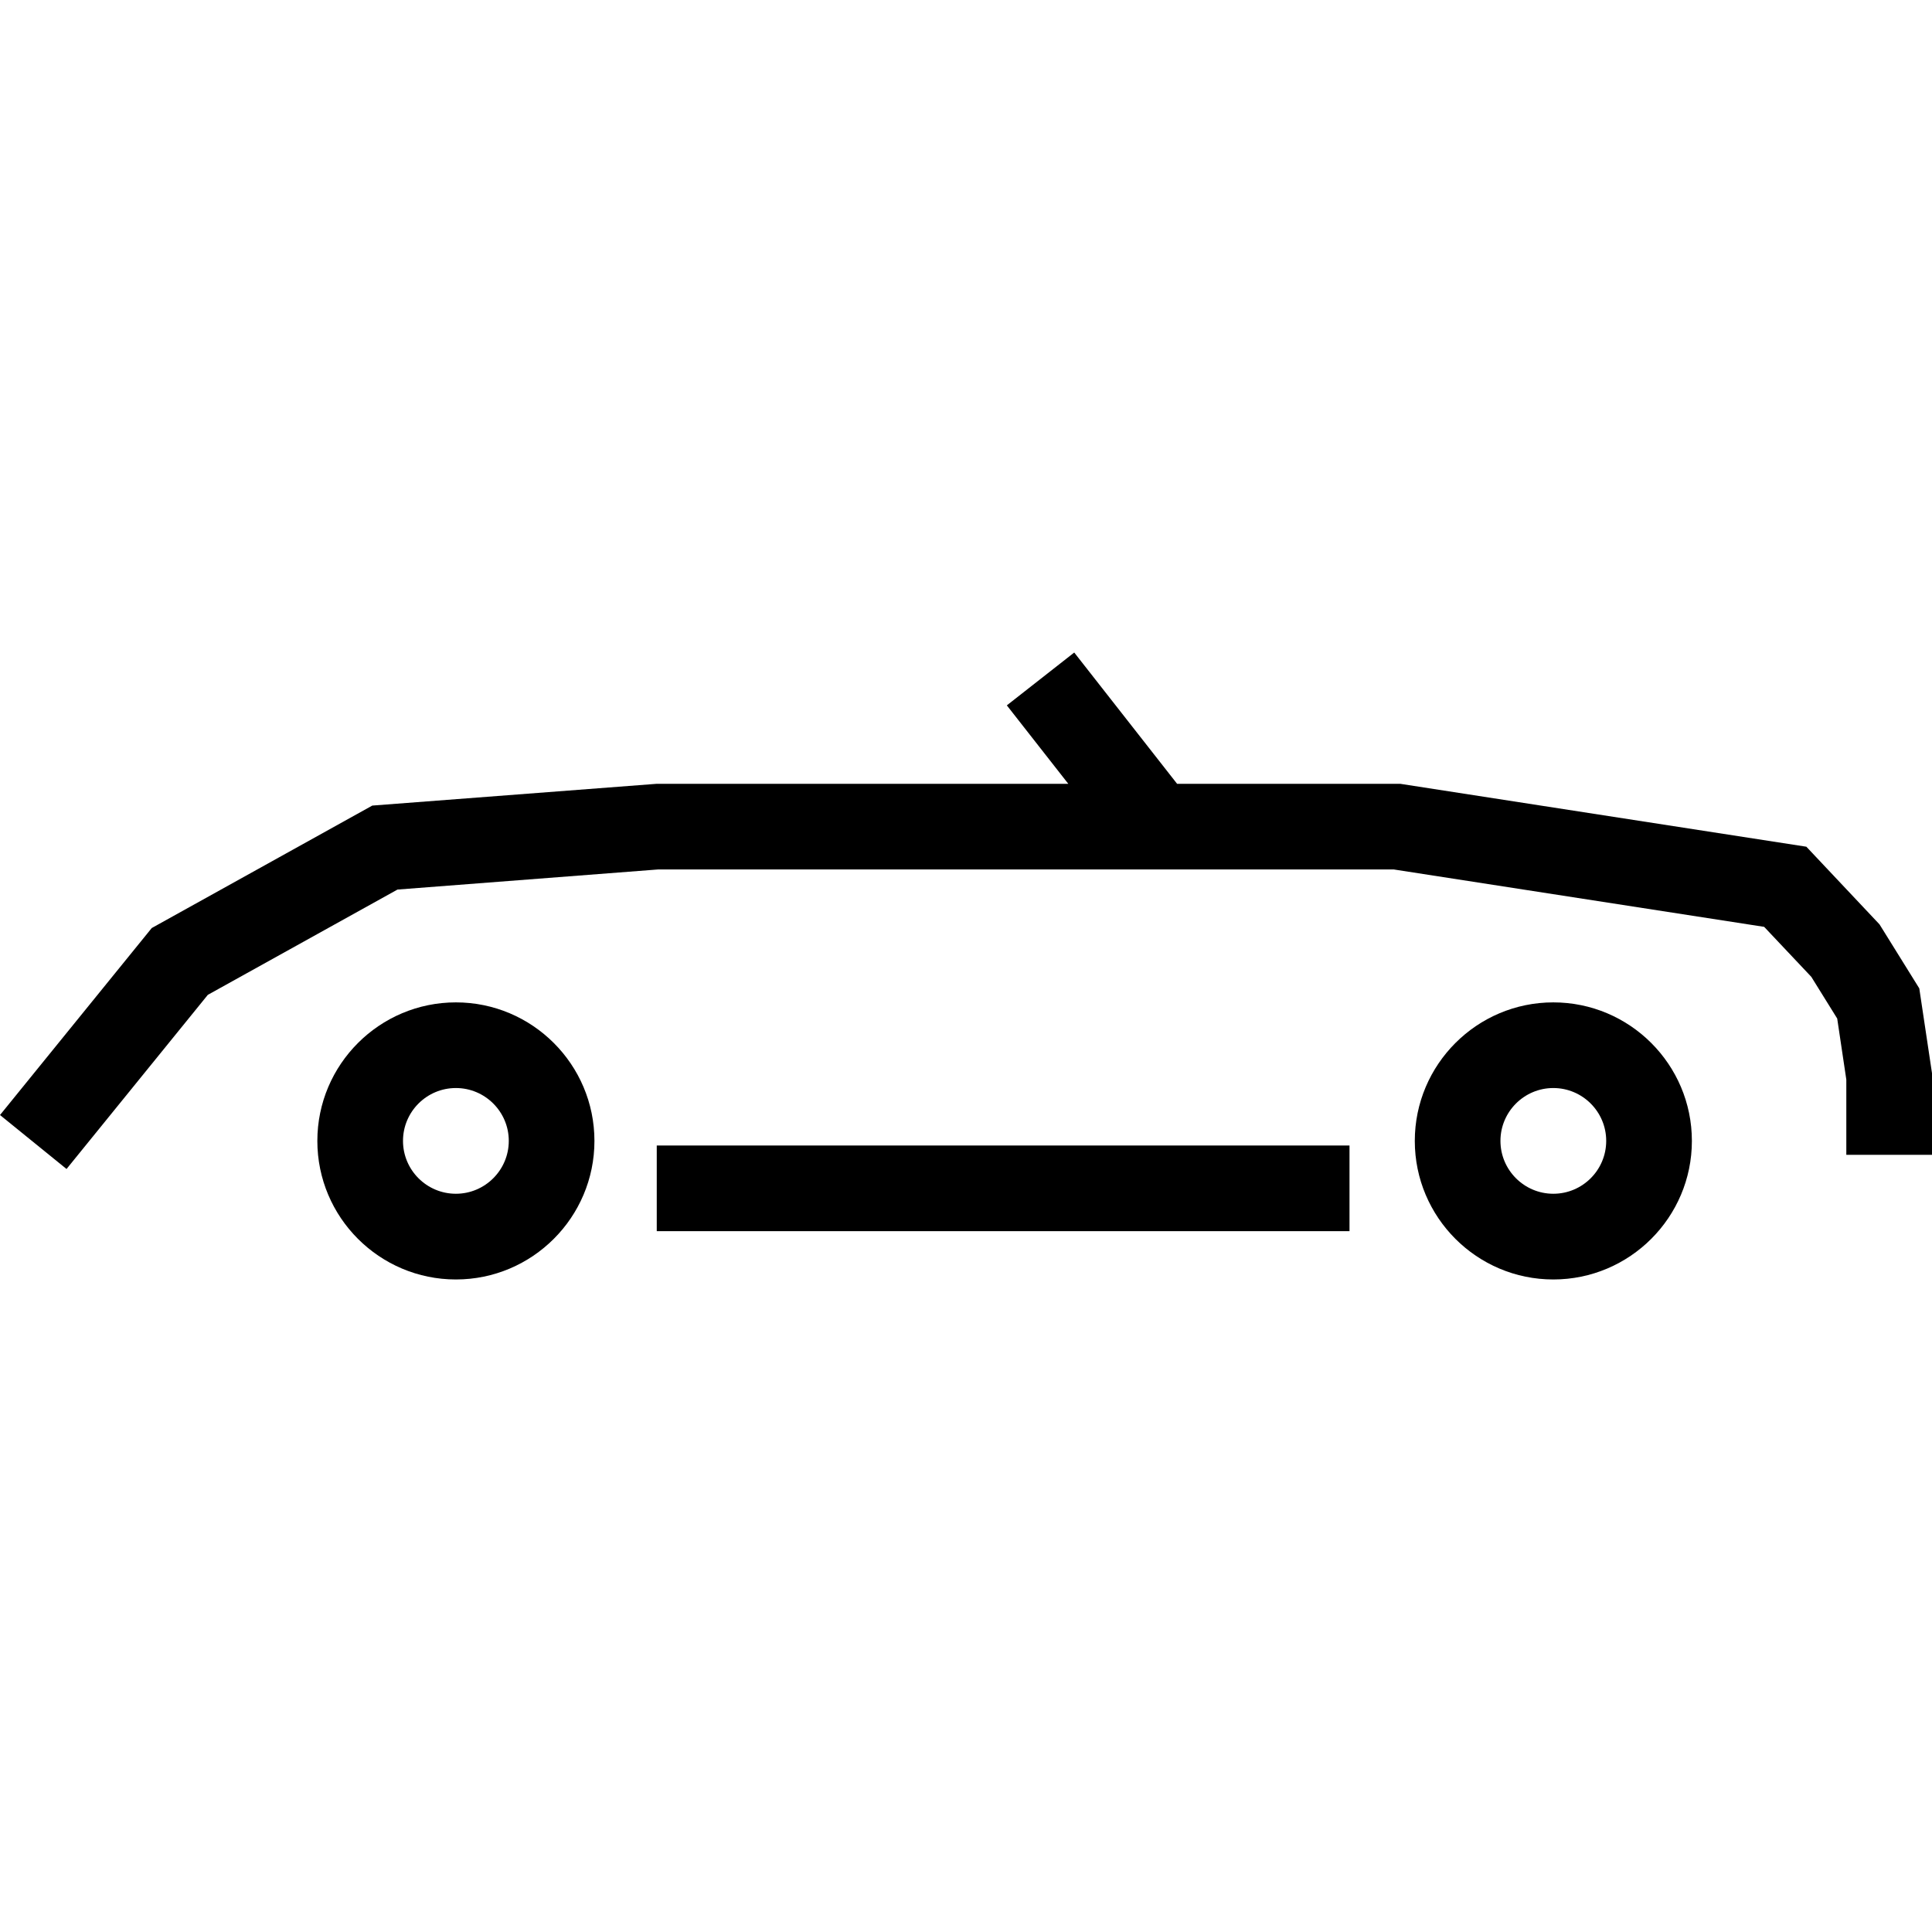 <?xml version='1.0' encoding='iso-8859-1'?>
<svg version="1.1" xmlns="http://www.w3.org/2000/svg" viewBox="0 0 389.968 389.968" xmlns:xlink="http://www.w3.org/1999/xlink" enable-background="new 0 0 389.968 389.968">
  <g>
    <g>
      <path d="m92.02,202.327c-15.42,0-27.965,12.539-27.965,27.965s12.539,27.965 27.965,27.965c15.414,0 27.965-12.539 27.965-27.965s-12.551-27.965-27.965-27.965zm0,38.629c-5.891,0-10.676-4.785-10.676-10.67s4.785-10.67 10.676-10.67c5.885,0 10.676,4.785 10.676,10.67s-4.797,10.67-10.676,10.67z"/>
      <path d="m313.531,202.327c-15.414,0-27.959,12.539-27.959,27.965s12.539,27.965 27.959,27.965 27.97-12.539 27.97-27.965-12.544-27.965-27.97-27.965zm0,38.629c-5.879,0-10.67-4.785-10.67-10.67s4.791-10.67 10.67-10.67c5.891,0 10.676,4.785 10.676,10.67s-4.785,10.67-10.676,10.67z"/>
      <rect width="139.829" x="132.564" y="231.217" height="17.289"/>
      <polygon points="387.401,199.498 379.373,186.581 364.605,170.905 282.632,158.209 237.594,158.209 216.83,131.711     203.227,142.376 215.631,158.209 132.564,158.209 75.145,162.604 30.631,187.32 0,225.064 13.429,235.956 41.947,200.808     80.232,179.555 132.896,175.492 281.299,175.492 356.089,187.082 365.606,197.17 370.834,205.587 372.673,217.91 372.673,233.092     389.968,233.092 389.968,216.618   "/>
    </g>
  </g>
</svg>
